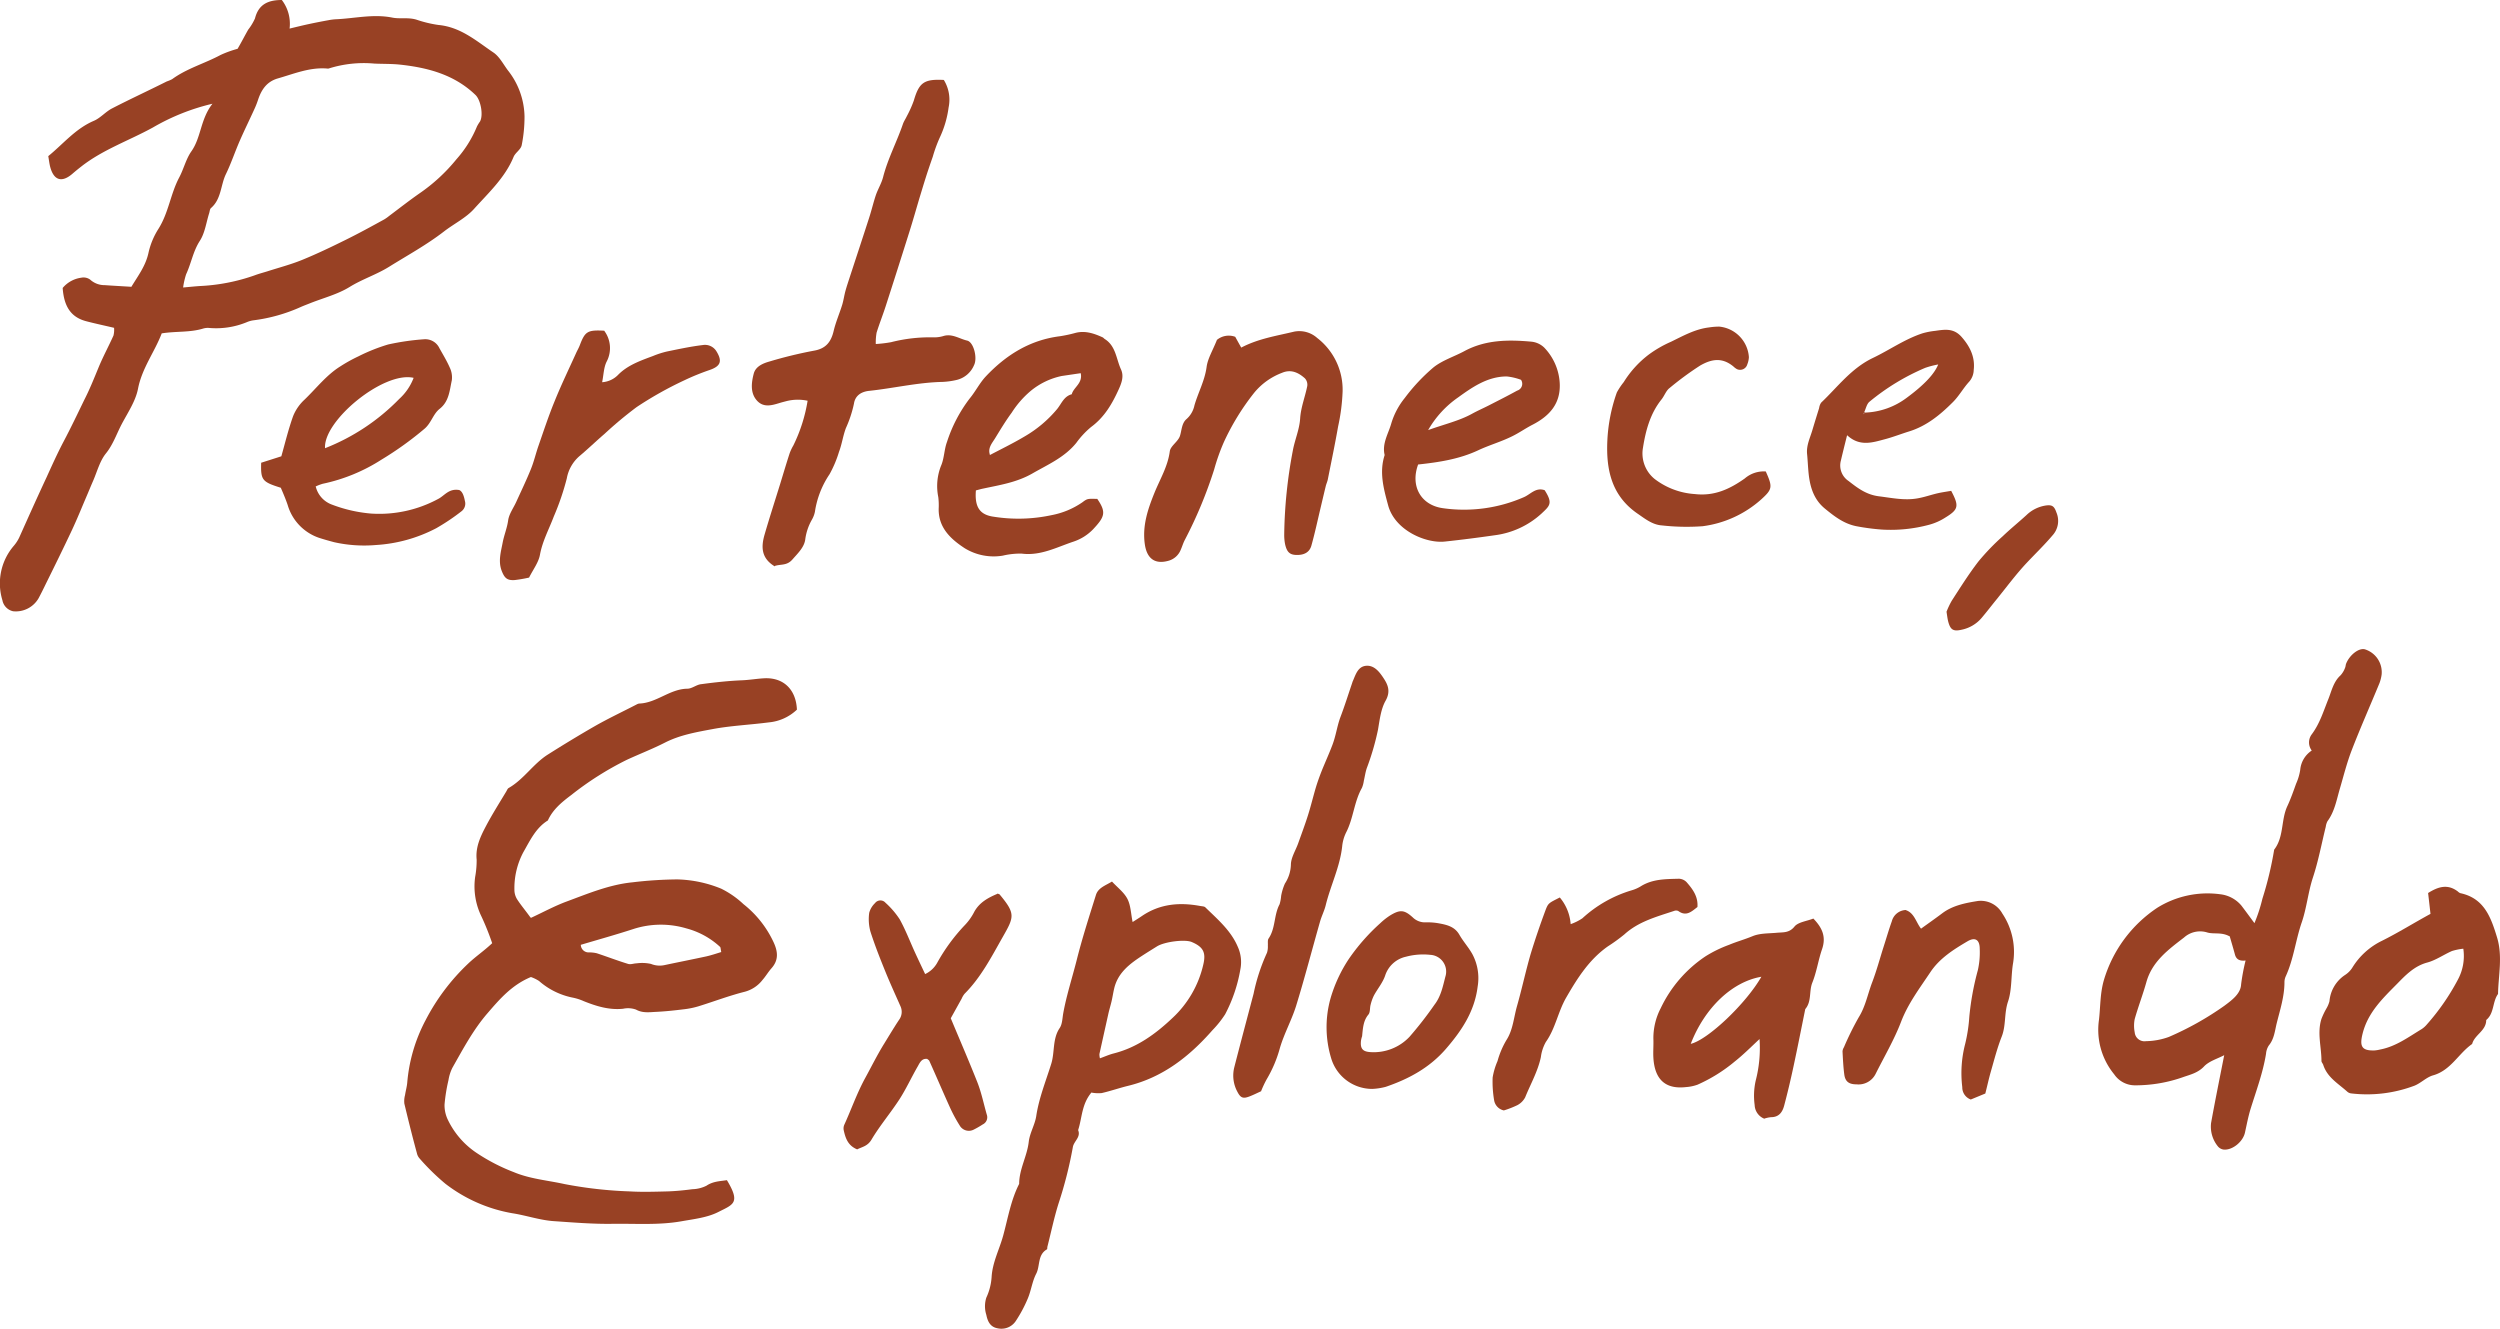 <svg xmlns="http://www.w3.org/2000/svg" viewBox="0 0 558.84 297.02"><defs><style>.cls-1{fill:#984124;}</style></defs><title>Recurso 8</title><g id="Capa_2" data-name="Capa 2"><g id="Capa_1-2" data-name="Capa 1"><path class="cls-1" d="M118.72,205.16c2.7-1.25,5.26-2.65,8-3.66,4.78-1.77,9.52-3.76,14.66-4.27a89.58,89.58,0,0,1,10.07-.65,27.62,27.62,0,0,1,9.74,2.06,20.36,20.36,0,0,1,5,3.47,23.33,23.33,0,0,1,6.77,8.59c.94,2.07,1.11,3.93-.51,5.75-.72.81-1.27,1.77-2,2.6a7.43,7.43,0,0,1-4,2.65c-3.45.87-6.8,2.15-10.21,3.21a18.41,18.41,0,0,1-3.2.68c-2.12.26-4.26.5-6.4.6-1.49.07-3,.31-4.47-.51a5.29,5.29,0,0,0-2.87-.19c-3.12.33-6-.57-8.8-1.69A11.79,11.79,0,0,0,128,223a16.19,16.19,0,0,1-7.5-3.71,8.42,8.42,0,0,0-1.82-.89c-4.23,1.75-6.93,4.87-9.7,8.09-3.22,3.72-5.47,8-7.85,12.19a9.55,9.55,0,0,0-.88,2.77,37.85,37.85,0,0,0-.88,5.46,7.48,7.48,0,0,0,.74,3.4,18.57,18.57,0,0,0,6.24,7.28,42.05,42.05,0,0,0,8.49,4.42c3.65,1.53,7.55,1.83,11.34,2.67a93.1,93.1,0,0,0,14.59,1.64c2.82.17,5.66.07,8.49,0,1.85-.06,3.7-.25,5.53-.49a7.46,7.46,0,0,0,3.13-.78c1.48-1,3.05-1,4.57-1.24,3.09,5.12,1.44,5.41-1.93,7.12-2.44,1.24-5.4,1.57-8.17,2.06-5.16.92-10.38.5-15.59.58-4.38.06-8.7-.31-13-.6-3.11-.21-6.14-1.28-9.24-1.76a34,34,0,0,1-15-6.6,50.39,50.39,0,0,1-5.81-5.7,2.6,2.6,0,0,1-.56-1.14c-1-3.68-1.92-7.36-2.8-11.06a5,5,0,0,1,.15-1.91c.15-1,.43-1.91.5-2.88A36.28,36.28,0,0,1,95.16,228a47.27,47.27,0,0,1,9.43-12.54c1.68-1.61,3.58-2.88,5.43-4.62a59.94,59.94,0,0,0-2.36-5.9,15.31,15.31,0,0,1-1.45-8.89,20.77,20.77,0,0,0,.34-3.9c-.28-2.79.85-5.15,2.06-7.45,1.4-2.65,3-5.18,4.55-7.76.17-.27.29-.65.54-.79,3.39-1.94,5.49-5.4,8.75-7.47,3.46-2.19,7-4.34,10.53-6.37,3-1.71,6.18-3.21,9.28-4.81a1.7,1.7,0,0,1,.61-.23c3.89-.12,6.84-3.26,10.78-3.32,1,0,2-.87,3-1,3.05-.41,6.1-.75,9.18-.88,1.61-.06,3.22-.34,4.84-.44,4.36-.29,7.27,2.4,7.47,7a10.48,10.48,0,0,1-6.3,2.85c-4.2.55-8.46.73-12.61,1.51-3.58.67-7.23,1.3-10.57,3-2.8,1.43-5.75,2.56-8.61,3.89a69.7,69.7,0,0,0-12.37,7.85c-2.06,1.55-4.1,3.2-5.21,5.67-2.71,1.67-4,4.52-5.48,7.09a17.12,17.12,0,0,0-2,8.41,4,4,0,0,0,.6,2.12c.81,1.26,1.8,2.42,3,4.08m42.64,7.74c-.16-.76-.13-1-.25-1.16a17.8,17.8,0,0,0-7.55-4.15,20,20,0,0,0-11.88.15c-3.88,1.26-7.82,2.36-11.72,3.52a1.74,1.74,0,0,0,1.78,1.7,7.1,7.1,0,0,1,1.8.19c2.33.77,4.62,1.65,7,2.38.57.18,1.27-.12,1.91-.13a9.17,9.17,0,0,1,3.2.13,5.16,5.16,0,0,0,3.14.24c3.06-.65,6.12-1.25,9.17-1.91,1.12-.25,2.22-.62,3.44-1"/><path class="cls-1" d="M516.79,167.81a3,3,0,0,1,0-3.7c1.77-2.39,2.59-5.13,3.67-7.81.73-1.82,1.14-3.91,2.75-5.35a5.23,5.23,0,0,0,1-1.68c.13-.29.12-.65.24-.94.81-2,3-3.69,4.37-3.12a5.36,5.36,0,0,1,3.56,5.59,8.82,8.82,0,0,1-.48,1.9c-2.06,5-4.24,9.91-6.18,14.93-1.1,2.83-1.83,5.79-2.69,8.71-.73,2.49-1.16,5.08-2.76,7.24a3.75,3.75,0,0,0-.38,1.24c-.94,3.79-1.65,7.65-2.87,11.34-1.08,3.29-1.38,6.76-2.49,10-1.38,4-1.82,8.26-3.6,12.12a3.12,3.12,0,0,0-.27,1.27c0,3.21-1,6.22-1.76,9.29-.4,1.69-.56,3.44-1.75,4.88a3.94,3.94,0,0,0-.61,1.83c-.68,4.21-2.16,8.18-3.42,12.22-.55,1.76-.89,3.6-1.29,5.4-.43,2-2.71,3.92-4.67,3.81a2,2,0,0,1-1.38-.72,7,7,0,0,1-1.53-5.2c.9-5,1.92-10,2.94-15.19-1.52.81-3.39,1.32-4.52,2.53-1.34,1.41-3,1.8-4.57,2.34a32,32,0,0,1-10.86,1.87,5.6,5.6,0,0,1-4.64-2.46,15.67,15.67,0,0,1-3.4-12.21c.33-2.91.24-5.83,1.06-8.73a29.46,29.46,0,0,1,12-16.31,21.24,21.24,0,0,1,14.05-3,7.23,7.23,0,0,1,4.73,2.54c.92,1.21,1.82,2.44,2.91,3.92a35.48,35.48,0,0,0,1.77-5.43,78.34,78.34,0,0,0,2.64-11c2.22-2.87,1.49-6.63,2.95-9.74.75-1.61,1.34-3.3,1.95-5a12.08,12.08,0,0,0,.92-3.08,5.78,5.78,0,0,1,2.6-4.35m-18.41,41.54c-1.79-1-3.55-.42-5-.87a5.38,5.38,0,0,0-5.16,1.14c-3.48,2.68-7.11,5.33-8.41,9.94-.78,2.79-1.83,5.5-2.62,8.3a7.6,7.6,0,0,0,0,2.93,2.19,2.19,0,0,0,2.51,2,15.7,15.7,0,0,0,5.11-.94,67.65,67.65,0,0,0,12.46-7c1.66-1.24,3.62-2.67,3.71-4.77a46,46,0,0,1,1-5.32c-1.26.14-2.08-.18-2.39-1.37-.36-1.35-.77-2.69-1.17-4.09"/><path class="cls-1" d="M244,244.19c-2.24,2.64-2.1,5.7-3,8.43.67,1.6-1,2.48-1.19,3.87A92.1,92.1,0,0,1,236.63,269c-1,3.18-1.67,6.43-2.49,9.65-.06.21,0,.56-.12.63-2.13,1.22-1.48,3.67-2.39,5.44s-1.12,3.74-1.88,5.54a29.93,29.93,0,0,1-2.76,5.14,3.85,3.85,0,0,1-4,1.52c-1.59-.28-2.21-1.48-2.51-3a6.32,6.32,0,0,1,0-3.85,12.87,12.87,0,0,0,1.18-4.59c.18-3.28,1.74-6.19,2.59-9.29,1.06-3.88,1.71-7.91,3.57-11.55,0-3.29,1.77-6.16,2.14-9.39.23-2,1.38-3.81,1.68-5.78.6-4,2.15-7.82,3.35-11.67.82-2.64.24-5.56,1.89-8,.6-.89.59-2.2.8-3.34.73-4,2-7.89,3-11.84,1.23-4.91,2.79-9.73,4.3-14.56.5-1.6,2.08-2.09,3.59-3,1.23,1.33,2.7,2.42,3.45,3.88s.77,3.25,1.16,5.17c.76-.49,1.46-.92,2.13-1.38,4-2.7,8.35-3.06,12.93-2.22.41.08,1,.08,1.21.33,2.73,2.66,5.69,5.16,7.23,8.78a8.33,8.33,0,0,1,.58,5.1,33.7,33.7,0,0,1-3.39,10,22.59,22.59,0,0,1-2.82,3.54c-5.17,5.9-11.13,10.59-18.95,12.48-1.95.48-3.86,1.15-5.82,1.6a8.2,8.2,0,0,1-2.25-.1m1.8-7.65c1.12-.4,2.1-.85,3.13-1.11,5.22-1.33,9.37-4.35,13.21-8a23.37,23.37,0,0,0,6.79-11.78c.66-2.73.07-4-2.55-5.12-1.49-.65-6-.1-7.75.95-1.1.69-2.21,1.37-3.3,2.08-2.83,1.84-5.49,3.84-6.31,7.39-.22.94-.36,1.9-.58,2.84s-.5,1.83-.71,2.76q-1,4.49-2,9a3.54,3.54,0,0,0,.12,1"/><path class="cls-1" d="M543.3,204.26c-.16-1.38-.34-3-.53-4.64,2.24-1.41,4.37-2.09,6.66-.33a1.61,1.61,0,0,0,.53.36c5.34,1.13,6.85,5.4,8.21,9.86,1.3,4.23.32,8.45.23,12.68-1.28,1.76-.81,4.31-2.64,5.82,0,2.42-2.6,3.28-3.15,5.36-3.05,2.12-4.74,5.87-8.7,7-1.5.41-2.72,1.73-4.19,2.32a30,30,0,0,1-14.12,1.73,1.59,1.59,0,0,1-.89-.38c-2-1.81-4.47-3.17-5.38-6-.1-.31-.4-.59-.4-.88,0-3.14-1-6.29,0-9.41A16.83,16.83,0,0,1,520,225.5a6.37,6.37,0,0,0,.72-1.69,7.82,7.82,0,0,1,3.47-5.86,5.36,5.36,0,0,0,1.6-1.58,15.92,15.92,0,0,1,6.67-6.07c3.65-1.82,7.14-4,10.81-6m7.37,7.77a13.47,13.47,0,0,0-2.52.51c-1.88.82-3.62,2.07-5.57,2.59-2.92.79-4.91,2.91-6.78,4.82-3.13,3.17-6.46,6.33-7.64,11.05-.7,2.8-.26,3.87,2.68,3.77a7.89,7.89,0,0,0,1.26-.21c3.49-.67,6.28-2.76,9.23-4.54a5.36,5.36,0,0,0,1.21-1.08,50.7,50.7,0,0,0,6.87-9.91,11.13,11.13,0,0,0,1.26-7"/><path class="cls-1" d="M394.43,250.09a3.41,3.41,0,0,1-2.2-3.07,15.42,15.42,0,0,1,.23-5.45,29.07,29.07,0,0,0,.86-9.31c-2,1.87-3.68,3.55-5.51,5a35.09,35.09,0,0,1-8.36,5.21,9.49,9.49,0,0,1-2.55.53c-4.2.49-7-1.26-7.31-6.56-.08-1.42.06-2.84,0-4.26a14.48,14.48,0,0,1,1.64-6.81,28.73,28.73,0,0,1,10-11.59,27.87,27.87,0,0,1,5.26-2.57c1.71-.72,3.51-1.21,5.22-1.92s3.61-.61,5.43-.78c1.43-.14,2.8.09,4-1.4.83-1,2.7-1.18,4.21-1.78,1.92,2,2.92,4,1.95,6.83-.85,2.46-1.21,5.09-2.18,7.5-.77,1.93-.11,4.2-1.58,5.91-.86,4.25-1.7,8.5-2.61,12.74-.64,3-1.33,5.92-2.11,8.85-.38,1.44-1.17,2.58-2.93,2.57a6.77,6.77,0,0,0-1.49.32m-.67-31.71c-6.53,1.11-12.66,6.93-15.79,15,3.83-.9,12.36-9,15.79-15"/><path class="cls-1" d="M281.93,243.92c-.91.41-1.79.86-2.7,1.2-1.38.52-1.94.28-2.63-1.07a7.58,7.58,0,0,1-.71-5.4c1.41-5.51,2.88-11,4.33-16.51a42.28,42.28,0,0,1,3-9.17,4.51,4.51,0,0,0,.19-1.59c.05-.54-.1-1.2.17-1.59,1.57-2.32,1.16-5.24,2.45-7.64a8.58,8.58,0,0,0,.35-1.88,12.05,12.05,0,0,1,.85-2.77,8.11,8.11,0,0,0,1.33-4.17c0-1.6,1.05-3.19,1.62-4.79.75-2.1,1.53-4.18,2.2-6.3s1.15-4.15,1.76-6.21c.37-1.22.8-2.41,1.26-3.59.8-2,1.72-4,2.47-6s1-4,1.71-6c1-2.61,1.82-5.26,2.72-7.89,0-.1.07-.2.11-.3.63-1.46,1.13-3.25,2.95-3.42s3,1.38,3.86,2.68c1,1.49,1.7,3,.52,5.11-1.07,1.89-1.33,4.29-1.71,6.5a56.93,56.93,0,0,1-2.52,8.63c-.3.91-.43,1.88-.65,2.82a6,6,0,0,1-.42,1.55c-1.77,3.13-1.9,6.84-3.55,10a9.07,9.07,0,0,0-.87,3.12c-.51,4.58-2.6,8.71-3.68,13.13-.31,1.25-.92,2.42-1.27,3.66-1.79,6.27-3.42,12.58-5.34,18.81-1,3.19-2.66,6.17-3.61,9.37a28.14,28.14,0,0,1-3,7.1,24.76,24.76,0,0,0-1.21,2.58"/><path class="cls-1" d="M223,199.74c.27.12.4.14.46.21,3.6,4.33,3.25,5,.66,9.55-2.49,4.4-4.86,9-8.5,12.64a4.53,4.53,0,0,0-.66,1.11c-.78,1.39-1.55,2.79-2.43,4.37,1.9,4.56,4,9.4,5.95,14.32.91,2.32,1.41,4.8,2.1,7.21a1.77,1.77,0,0,1-.92,2.21,19.59,19.59,0,0,1-2,1.15,2.36,2.36,0,0,1-3.14-.93,33.89,33.89,0,0,1-2.16-4c-1.57-3.46-3.07-7-4.62-10.43-.08-.18-.31-.29-.49-.45-1.26-.14-1.66.91-2.12,1.71-1.4,2.42-2.57,5-4.08,7.34-2,3.07-4.38,5.87-6.24,9-.88,1.49-2.13,1.62-3.2,2.18-2.07-.85-2.61-2.5-3-4.25a2.07,2.07,0,0,1,.1-1.21c1.6-3.5,2.85-7.13,4.72-10.54,1.37-2.5,2.64-5.07,4.14-7.51,1.13-1.83,2.23-3.68,3.41-5.46a3,3,0,0,0,.28-3.09c-1.1-2.49-2.25-5-3.26-7.47-1.22-3-2.44-6.06-3.43-9.17a10.47,10.47,0,0,1-.27-4.18,4.67,4.67,0,0,1,1.3-2.17,1.5,1.5,0,0,1,2.33-.09,18.84,18.84,0,0,1,3.18,3.7c1.31,2.36,2.28,4.91,3.4,7.37.72,1.57,1.46,3.12,2.29,4.88a6,6,0,0,0,2.67-2.47,40.81,40.81,0,0,1,6.26-8.53,12.37,12.37,0,0,0,2.06-2.93c1.19-2.14,3.16-3.16,5.14-4"/><path class="cls-1" d="M426,203.44c1.93.63,2.28,2.7,3.42,4.15,1.6-1.16,3.18-2.26,4.72-3.42,2.35-1.78,5.22-2.32,7.93-2.76a5.5,5.5,0,0,1,5.52,2.79,15.44,15.44,0,0,1,2.42,11c-.5,2.88-.24,6-1.14,8.67s-.42,5.32-1.42,7.86-1.67,5.18-2.42,7.79c-.45,1.56-.79,3.15-1.24,4.92l-3.25,1.34a2.88,2.88,0,0,1-1.9-2.76,25.93,25.93,0,0,1,.63-9.6,35.08,35.08,0,0,0,.94-6.1,61.16,61.16,0,0,1,1.91-10.45,18,18,0,0,0,.42-4.78c0-2-1-2.68-2.71-1.69-3.15,1.86-6.28,3.81-8.38,7-2.37,3.55-4.93,6.93-6.49,11s-3.75,7.77-5.68,11.63a4.27,4.27,0,0,1-4.28,2.36c-1.65,0-2.51-.58-2.73-2.17s-.31-3.47-.4-5.2a2,2,0,0,1,.31-.91,66.15,66.15,0,0,1,3.31-6.7c1.52-2.43,2-5.17,3-7.8s1.7-5.26,2.54-7.9c.62-1.92,1.18-3.87,1.86-5.77a3.36,3.36,0,0,1,3.15-2.52"/><path class="cls-1" d="M306.77,243.41a9.57,9.57,0,0,1-9.19-6.8,23.92,23.92,0,0,1-.18-13.36,32,32,0,0,1,4.14-8.93,44.76,44.76,0,0,1,7-7.95,14.7,14.7,0,0,1,2.29-1.79c2.12-1.26,3.06-1.23,4.94.46a3.89,3.89,0,0,0,2.89,1.14,14.35,14.35,0,0,1,2.93.21c1.81.33,3.59.72,4.64,2.57.86,1.5,2.05,2.81,2.89,4.31a11.39,11.39,0,0,1,1.19,7.26c-.68,5.5-3.51,9.77-7,13.82-3.66,4.28-8.36,6.83-13.56,8.6a14.06,14.06,0,0,1-3,.46m-2.27-11.77a5.23,5.23,0,0,0-.25,1c-.19,1.75.37,2.43,2.06,2.54a11,11,0,0,0,8.78-3.41,81.76,81.76,0,0,0,5.58-7.17c1.43-1.84,1.88-4.08,2.43-6.24a3.75,3.75,0,0,0-3.35-4.92,14.9,14.9,0,0,0-5.45.42,6.31,6.31,0,0,0-4.63,4.16c-.52,1.6-1.71,3-2.52,4.49a10,10,0,0,0-.75,2.09c-.2.73-.06,1.68-.49,2.19-1.14,1.37-1.23,3-1.41,4.85"/><path class="cls-1" d="M348.64,200.58a10.43,10.43,0,0,1,2.46,6,11.43,11.43,0,0,0,2.62-1.31,28.25,28.25,0,0,1,10.94-6.23,8.35,8.35,0,0,0,2.1-.91c2.64-1.66,5.61-1.62,8.54-1.7a2.49,2.49,0,0,1,1.7.75c1.37,1.56,2.62,3.23,2.44,5.57-1.3,1-2.5,2.21-4.3.88a1.22,1.22,0,0,0-.94,0c-3.9,1.3-7.91,2.35-11.09,5.24a37.89,37.89,0,0,1-3.7,2.68c-4.15,2.93-6.74,7-9.26,11.36-1.88,3.21-2.43,6.95-4.59,10a9.17,9.17,0,0,0-1.12,3.39c-.68,3.2-2.3,6-3.51,9a4.18,4.18,0,0,1-1.76,1.75,21.28,21.28,0,0,1-3,1.17A2.78,2.78,0,0,1,334,246a24.69,24.69,0,0,1-.34-5.14,15.69,15.69,0,0,1,1.09-3.67,19.1,19.1,0,0,1,2-4.71c1.46-2.26,1.63-5.05,2.36-7.6,1.1-3.86,1.93-7.79,3.05-11.64,1-3.28,2.11-6.52,3.3-9.73.63-1.68.76-1.64,3.21-2.89"/><path class="cls-1" d="M47.49,23.19a48.53,48.53,0,0,0-13.33,5.32c-5.34,2.93-11.18,4.94-16,8.72-.67.52-1.34,1.07-2,1.64-2.34,2-4.13,1.48-4.94-1.56-.19-.73-.27-1.49-.43-2.41C14.1,32.22,16.84,28.77,21,27c1.46-.63,2.58-2,4-2.74,4.06-2.1,8.19-4,12.29-6.06a7.59,7.59,0,0,0,1.2-.51c3.3-2.41,7.26-3.49,10.81-5.4a24.09,24.09,0,0,1,3.81-1.38C54,9.39,54.7,8,55.49,6.62A11.9,11.9,0,0,0,57,4.11C57.79,1,59.89,0,63,0a8.74,8.74,0,0,1,1.73,6.39c1.62-.39,3.08-.75,4.54-1.06s2.75-.56,4.13-.81A12.44,12.44,0,0,1,75,4.31c4.24-.17,8.41-1.24,12.72-.37,1.71.34,3.51-.11,5.39.46A26.78,26.78,0,0,0,98,5.58c5,.47,8.49,3.59,12.3,6.16,1.36.92,2.21,2.63,3.24,4A17.07,17.07,0,0,1,117.25,26a32.43,32.43,0,0,1-.63,6.45c-.2,1-1.42,1.66-1.82,2.63-1.91,4.64-5.58,8-8.79,11.57-1.84,2.06-4.52,3.36-6.75,5.08-3.88,3-8.17,5.34-12.31,7.92-2.84,1.76-6,2.76-8.82,4.51-2.65,1.63-5.8,2.43-8.73,3.59-.69.28-1.4.54-2.09.84a37,37,0,0,1-10.56,3,5.63,5.63,0,0,0-1.56.42,18,18,0,0,1-8.55,1.29,3.66,3.66,0,0,0-1.28.16c-2.94.89-6,.55-9.21,1.06-1.57,4.14-4.4,7.74-5.3,12.38-.54,2.78-2.29,5.34-3.65,7.92-1.15,2.19-1.91,4.54-3.54,6.56-1.37,1.71-1.95,4.06-2.86,6.14-.48,1.09-.92,2.19-1.39,3.28-1.11,2.59-2.16,5.21-3.36,7.76-1.88,4-3.85,8-5.8,11.94-.52,1.08-1.05,2.15-1.61,3.2a5.87,5.87,0,0,1-5.7,2.94,3.1,3.1,0,0,1-2.4-2.46,12.88,12.88,0,0,1,2.52-12.14,8.51,8.51,0,0,0,1.23-1.87c2-4.46,4-8.94,6.08-13.39,1.25-2.75,2.49-5.51,3.9-8.18,1.59-3,3.07-6.12,4.55-9.17C20,87.13,21,84.66,22,82.22s2.28-4.8,3.37-7.22a5.4,5.4,0,0,0,.13-1.72c-2.11-.5-4.21-.94-6.29-1.49-3.3-.89-4.91-3.21-5.2-7.42a6.55,6.55,0,0,1,4.14-2.29,2.53,2.53,0,0,1,2,.42,4.75,4.75,0,0,0,3.27,1.24c1.95.14,3.9.24,5.95.37,1.52-2.52,3.23-4.71,3.85-7.72a16.74,16.74,0,0,1,2.17-5.19c2.3-3.61,2.72-7.87,4.68-11.55,1-1.89,1.5-4.1,2.71-5.82,2.21-3.14,2-7.17,4.71-10.64M40.9,64.27c1.65-.15,2.71-.26,3.76-.33A42.7,42.7,0,0,0,57,61.52c.9-.34,1.85-.58,2.77-.87,2.59-.83,5.23-1.52,7.74-2.54,3.31-1.35,6.54-2.9,9.75-4.49,2.92-1.44,5.77-3,8.64-4.58a8.49,8.49,0,0,0,1.06-.75c2.24-1.68,4.44-3.4,6.72-5a39.17,39.17,0,0,0,8.36-7.7,25.61,25.61,0,0,0,4.58-7.32,8.07,8.07,0,0,1,.68-1.11c.78-1.41.18-4.76-1-5.92-4.7-4.54-10.61-6.11-16.85-6.79-1.93-.21-3.88-.14-5.81-.24a26,26,0,0,0-10.18,1.11.85.85,0,0,1-.32,0c-3.9-.32-7.42,1.18-11,2.2-2.49.71-3.68,2.49-4.44,4.74A18.5,18.5,0,0,1,57,24.09c-1.11,2.46-2.31,4.88-3.39,7.35s-1.94,5.07-3.12,7.5-1,5.56-3.32,7.56c-.28.24-.29.8-.43,1.21-.65,2.06-.93,4.36-2.06,6.11-1.52,2.35-1.92,5-3.07,7.48a16.43,16.43,0,0,0-.68,3"/><path class="cls-1" d="M173.19,126.61c-3.09-1.85-3.05-4.41-2.29-7.07,1.11-3.83,2.34-7.63,3.52-11.44.69-2.25,1.36-4.52,2.09-6.76a10.85,10.85,0,0,1,.83-1.76,35.35,35.35,0,0,0,3.19-10,10.45,10.45,0,0,0-4.67.07c-.53.14-1.06.27-1.58.43-1.81.56-3.68,1.1-5.15-.62s-1.14-4-.65-5.91c.42-1.66,2.09-2.34,3.59-2.76a96.18,96.18,0,0,1,9.82-2.39c2.71-.45,3.87-1.94,4.46-4.41.47-2,1.3-3.87,1.9-5.82.31-1,.45-2.08.73-3.11s.69-2.23,1.05-3.35c1.43-4.37,2.87-8.73,4.28-13.11.53-1.64.92-3.33,1.48-5,.48-1.38,1.28-2.66,1.63-4.07,1.06-4.1,3.06-7.84,4.42-11.82.21-.6.59-1.14.86-1.72a25.23,25.23,0,0,0,1.58-3.53c1.17-4,2.27-4.82,6.7-4.59a8.43,8.43,0,0,1,1.07,6.14,22.77,22.77,0,0,1-2,6.79,31.79,31.79,0,0,0-1.54,4.23c-.54,1.54-1.07,3.08-1.56,4.63s-.95,3.08-1.42,4.62c-.74,2.5-1.45,5-2.23,7.48q-2.64,8.4-5.35,16.79c-.63,1.94-1.39,3.85-2,5.81a12.61,12.61,0,0,0-.18,2.54,28.43,28.43,0,0,0,3.42-.41,35,35,0,0,1,9.39-1.08,7.16,7.16,0,0,0,2.26-.28c1.95-.63,3.58.59,5.33,1,1.48.31,2.37,3.88,1.57,5.48a5.63,5.63,0,0,1-3.81,3.3,16.87,16.87,0,0,1-3.24.46c-5.54.12-10.93,1.42-16.4,2-2.06.22-3.16,1.29-3.4,2.86a26.48,26.48,0,0,1-1.8,5.46c-.65,1.72-.89,3.6-1.54,5.31a25.73,25.73,0,0,1-2.11,5,20.34,20.34,0,0,0-3.28,8.42,6,6,0,0,1-.7,1.8,12,12,0,0,0-1.44,4.23c-.18,1.84-1.66,3.21-2.89,4.62s-2.55,1-3.9,1.43"/><path class="cls-1" d="M218.15,109.61c-.3,3.66.79,5.49,4.07,5.91a35.21,35.21,0,0,0,12.86-.37,18,18,0,0,0,6.86-2.86c1.15-.87,1.19-.81,3.34-.77,2.06,3,1.68,4-.94,6.8a10.81,10.81,0,0,1-4.37,2.75c-3.76,1.25-7.37,3.23-11.6,2.68a17.13,17.13,0,0,0-4.23.46,12.38,12.38,0,0,1-8.49-1.66c-3.06-2-5.9-4.55-5.82-8.82a15.24,15.24,0,0,0-.09-2.62,12.3,12.3,0,0,1,.62-7c.72-1.65.69-3.62,1.33-5.33a32.29,32.29,0,0,1,5.06-9.69c1.3-1.56,2.22-3.45,3.6-4.93,4.52-4.8,9.87-8.16,16.59-9a30.67,30.67,0,0,0,3.52-.76c2.14-.53,4.09.13,6,1,.19.08.32.28.5.39,2.49,1.57,2.55,4.46,3.62,6.78.67,1.46.2,2.9-.47,4.38-1.48,3.28-3.21,6.29-6.2,8.49A19.38,19.38,0,0,0,240.59,99c-2.62,3.24-6.34,4.84-9.82,6.84s-7.29,2.58-11.07,3.39c-.53.11-1,.26-1.55.39m3.12-7.9c2.58-1.36,5.22-2.64,7.72-4.13a27.11,27.11,0,0,0,7.32-6.16c1-1.23,1.51-2.84,3.27-3.3.39-1.57,2.49-2.42,2-4.71l-4.26.63a16.12,16.12,0,0,0-7,3.4,21.48,21.48,0,0,0-4.17,4.8c-1.33,1.8-2.49,3.73-3.66,5.64-.69,1.15-1.76,2.23-1.19,3.8l-.15-.11Z"/><path class="cls-1" d="M70.59,108.8a5.73,5.73,0,0,0,3.62,4,31.89,31.89,0,0,0,8.72,2,27.71,27.71,0,0,0,15-3.26c1.42-.71,2.37-2.4,4.72-2,.73.31,1.06,1.34,1.27,2.43a2.15,2.15,0,0,1-.79,2.34,46.54,46.54,0,0,1-5.66,3.79,33.27,33.27,0,0,1-13.42,3.73,30.66,30.66,0,0,1-9.36-.63c-1.16-.31-2.31-.63-3.44-1a11,11,0,0,1-6.94-7.3c-.45-1.33-1-2.62-1.54-3.87-4.18-1.31-4.5-1.7-4.39-5.59L62.89,102c.82-2.89,1.56-6,2.64-9a10.16,10.16,0,0,1,2.56-3.68c2.63-2.53,4.88-5.49,8-7.43a34.34,34.34,0,0,1,4-2.22A40.45,40.45,0,0,1,86.77,77a54.82,54.82,0,0,1,8-1.16,3.49,3.49,0,0,1,3.46,2c.8,1.43,1.66,2.84,2.31,4.33A5.05,5.05,0,0,1,101,85c-.5,2.27-.61,4.73-2.71,6.38-1.45,1.14-1.85,3.07-3.29,4.37a74.26,74.26,0,0,1-9.73,7,39.24,39.24,0,0,1-13.13,5.39,10.67,10.67,0,0,0-1.59.61m21.9-24.29c-6.7-1.54-20.23,9.6-19.79,15.73a47.17,47.17,0,0,0,16.57-11,12.19,12.19,0,0,0,3.22-4.7"/><path class="cls-1" d="M272,76a4.15,4.15,0,0,1,4.12-.71c.39.71.85,1.54,1.34,2.41,3.8-2,7.86-2.61,11.84-3.57a6,6,0,0,1,5.14,1.42,14.59,14.59,0,0,1,5.68,12,43.8,43.8,0,0,1-1,7.76c-.7,4-1.52,7.89-2.3,11.83-.1.52-.34,1-.47,1.54-.41,1.68-.8,3.37-1.19,5-.65,2.74-1.24,5.5-2,8.22-.41,1.58-1.69,2.26-3.6,2.14-1.28-.09-1.91-.68-2.29-2.36a10.71,10.71,0,0,1-.2-2.27A106.25,106.25,0,0,1,289,100.7c.44-2.42,1.47-4.65,1.63-7.16s1.11-4.82,1.59-7.25a2.1,2.1,0,0,0-.53-1.72c-1.44-1.29-3.1-2.08-5.09-1.24a14.8,14.8,0,0,0-6.23,4.45,54,54,0,0,0-6.77,11,45.07,45.07,0,0,0-2.18,6.13,98,98,0,0,1-6.62,15.88c-.34.67-.55,1.41-.86,2.1a4.13,4.13,0,0,1-2.85,2.49c-3,.8-4.71-.59-5.17-3.65-.61-4.13.64-7.84,2.12-11.51,1.24-3.07,3-5.91,3.45-9.33.16-1.21,1.84-2.16,2.26-3.41s.37-2.87,1.5-3.82A5.59,5.59,0,0,0,267,90.62c.83-2.88,2.31-5.53,2.72-8.59.25-1.87,1.34-3.63,2.29-6"/><path class="cls-1" d="M317,103.84c-1.78,4.84.64,9.06,5.49,9.75a33.41,33.41,0,0,0,18.12-2.44c1.53-.65,2.69-2.28,4.68-1.57,1.88,2.94,1.16,3.47-.75,5.26a19.08,19.08,0,0,1-10.49,4.82c-3.65.52-7.31,1-11,1.39-4.19.5-11.28-2.44-12.77-8.16-1-3.7-2-7.34-.76-11.17-.63-2.6.86-4.81,1.5-7.13a16.67,16.67,0,0,1,3-5.63,41.66,41.66,0,0,1,6.42-6.84c2-1.59,4.59-2.39,6.88-3.62,4.73-2.56,9.82-2.59,14.95-2.13a4.82,4.82,0,0,1,2.89,1.3,12.42,12.42,0,0,1,3.49,7.89c.28,4.66-2.3,7.45-6.11,9.4-1.52.78-2.91,1.77-4.45,2.53-2.51,1.26-5.19,2-7.71,3.19-4.18,1.95-8.71,2.66-13.45,3.16m2.2-7.66c3.75-1.36,7-2.08,9.91-3.68,1.23-.68,2.52-1.24,3.77-1.88,2.11-1.08,4.24-2.15,6.32-3.3A1.59,1.59,0,0,0,340,84.9a13.11,13.11,0,0,0-3.18-.75c-4.24,0-7.63,2.34-10.84,4.66a22.47,22.47,0,0,0-6.76,7.37"/><path class="cls-1" d="M412.89,97.29c-.55,2.21-1,4-1.4,5.72a4.16,4.16,0,0,0,1.73,4.51c2.07,1.62,4,3.07,6.78,3.42,2.92.36,5.8,1,8.75.44,1.47-.26,2.89-.77,4.35-1.11,1-.23,2.09-.38,3.06-.55,1.81,3.42,1.65,4.17-1.35,6a12.76,12.76,0,0,1-3.5,1.56,32.94,32.94,0,0,1-10.63,1.1,49.66,49.66,0,0,1-5.7-.75c-2.79-.55-4.9-2.18-7-3.9-2.56-2.07-3.39-4.92-3.7-8-.14-1.41-.19-2.83-.33-4.24-.19-1.91.66-3.59,1.18-5.34s1-3.29,1.51-4.93A2.76,2.76,0,0,1,407.1,90c3.7-3.51,6.72-7.68,11.59-10,3.7-1.77,7.09-4.19,11.05-5.49a16.55,16.55,0,0,1,2.82-.55c2.14-.3,4.14-.67,5.93,1.36s3.05,4.42,2.71,7.35a4.13,4.13,0,0,1-1,2.63c-1.32,1.43-2.27,3.2-3.63,4.56-2.83,2.84-5.91,5.38-9.85,6.59-1.77.55-3.5,1.23-5.29,1.71-2.82.75-5.7,1.75-8.52-.86m4-5.07a16.44,16.44,0,0,0,9.35-3.34c3.84-2.83,6.16-5.3,7-7.42a19.52,19.52,0,0,0-2.91.76,50.32,50.32,0,0,0-12.49,7.6c-.58.5-.76,1.49-1.12,2.25l-.23.53.36-.38"/><path class="cls-1" d="M135,73.85a6.47,6.47,0,0,1,.6,7c-.64,1.29-.66,2.89-1,4.59a5.47,5.47,0,0,0,3.59-1.67c2.16-2.18,5-3.15,7.8-4.2a20,20,0,0,1,3.11-1c2.67-.55,5.33-1.12,8-1.44a3,3,0,0,1,3.08,1.45c1.33,2.19.88,3.28-1.53,4.12A53.06,53.06,0,0,0,153,85a81.26,81.26,0,0,0-10.69,6A87.77,87.77,0,0,0,135.12,97c-1.88,1.61-3.67,3.35-5.57,4.94a8.58,8.58,0,0,0-2.85,5,57.41,57.41,0,0,1-2.91,8.52c-1.06,2.82-2.53,5.49-3.09,8.55-.32,1.74-1.54,3.31-2.43,5.1a31.86,31.86,0,0,1-3.17.55c-1.69.13-2.3-.4-2.93-2-.86-2.17-.19-4.33.2-6.4.32-1.67,1-3.27,1.23-5,.22-1.41,1.18-2.71,1.8-4.07,1.1-2.42,2.26-4.82,3.26-7.29.69-1.69,1.1-3.49,1.7-5.22,1.17-3.36,2.28-6.74,3.62-10,1.47-3.64,3.18-7.18,4.8-10.76.26-.58.59-1.13.82-1.73,1.18-3.11,1.72-3.46,5.42-3.27"/><path class="cls-1" d="M394.7,105.36c1.59,3.52,1.5,4-1,6.27a24.33,24.33,0,0,1-13.1,6,49.51,49.51,0,0,1-9.1-.18c-2.14-.14-3.8-1.51-5.5-2.67-5.77-4-7-9.81-6.7-16.28a37.24,37.24,0,0,1,2.12-10.77,15.21,15.21,0,0,1,1.54-2.31,22.79,22.79,0,0,1,5.56-6.13,25.77,25.77,0,0,1,5-2.89c2.74-1.33,5.42-2.85,8.53-3.21a14.47,14.47,0,0,1,2.27-.18,7.35,7.35,0,0,1,6.62,6.83,4.94,4.94,0,0,1-.35,1.59,1.67,1.67,0,0,1-2.33,1.08,3.91,3.91,0,0,1-.78-.59c-2.44-2-4.74-1.76-7.46-.19a69.58,69.58,0,0,0-6.8,5c-.8.59-1.16,1.75-1.82,2.57-2.52,3.15-3.53,6.94-4.13,10.75a7.33,7.33,0,0,0,2.58,7,16.5,16.5,0,0,0,9,3.39c4.39.51,7.83-1.13,11.16-3.48a6.52,6.52,0,0,1,4.73-1.57"/><path class="cls-1" d="M435.13,136.72a17.79,17.79,0,0,1,1.16-2.44c1.94-3,3.82-6,6-8.82a51.68,51.68,0,0,1,5.39-5.59c1.71-1.64,3.56-3.13,5.31-4.73A7.93,7.93,0,0,1,457.3,113c1.42-.2,1.9.14,2.39,1.57a4.8,4.8,0,0,1-.89,5.12c-1.81,2.14-3.81,4.06-5.71,6.08-2.41,2.56-4.51,5.41-6.73,8.15-1.16,1.42-2.27,2.88-3.46,4.28a7.92,7.92,0,0,1-4.43,2.57c-1.87.43-2.51,0-3-1.93-.15-.62-.22-1.27-.36-2.14"/><polygon class="cls-1" points="221.27 101.71 221.17 101.57 221.32 101.68 221.27 101.71"/><path class="cls-1" d="M416.9,92.22l-.36.38.23-.53.13.15"/></g></g></svg>